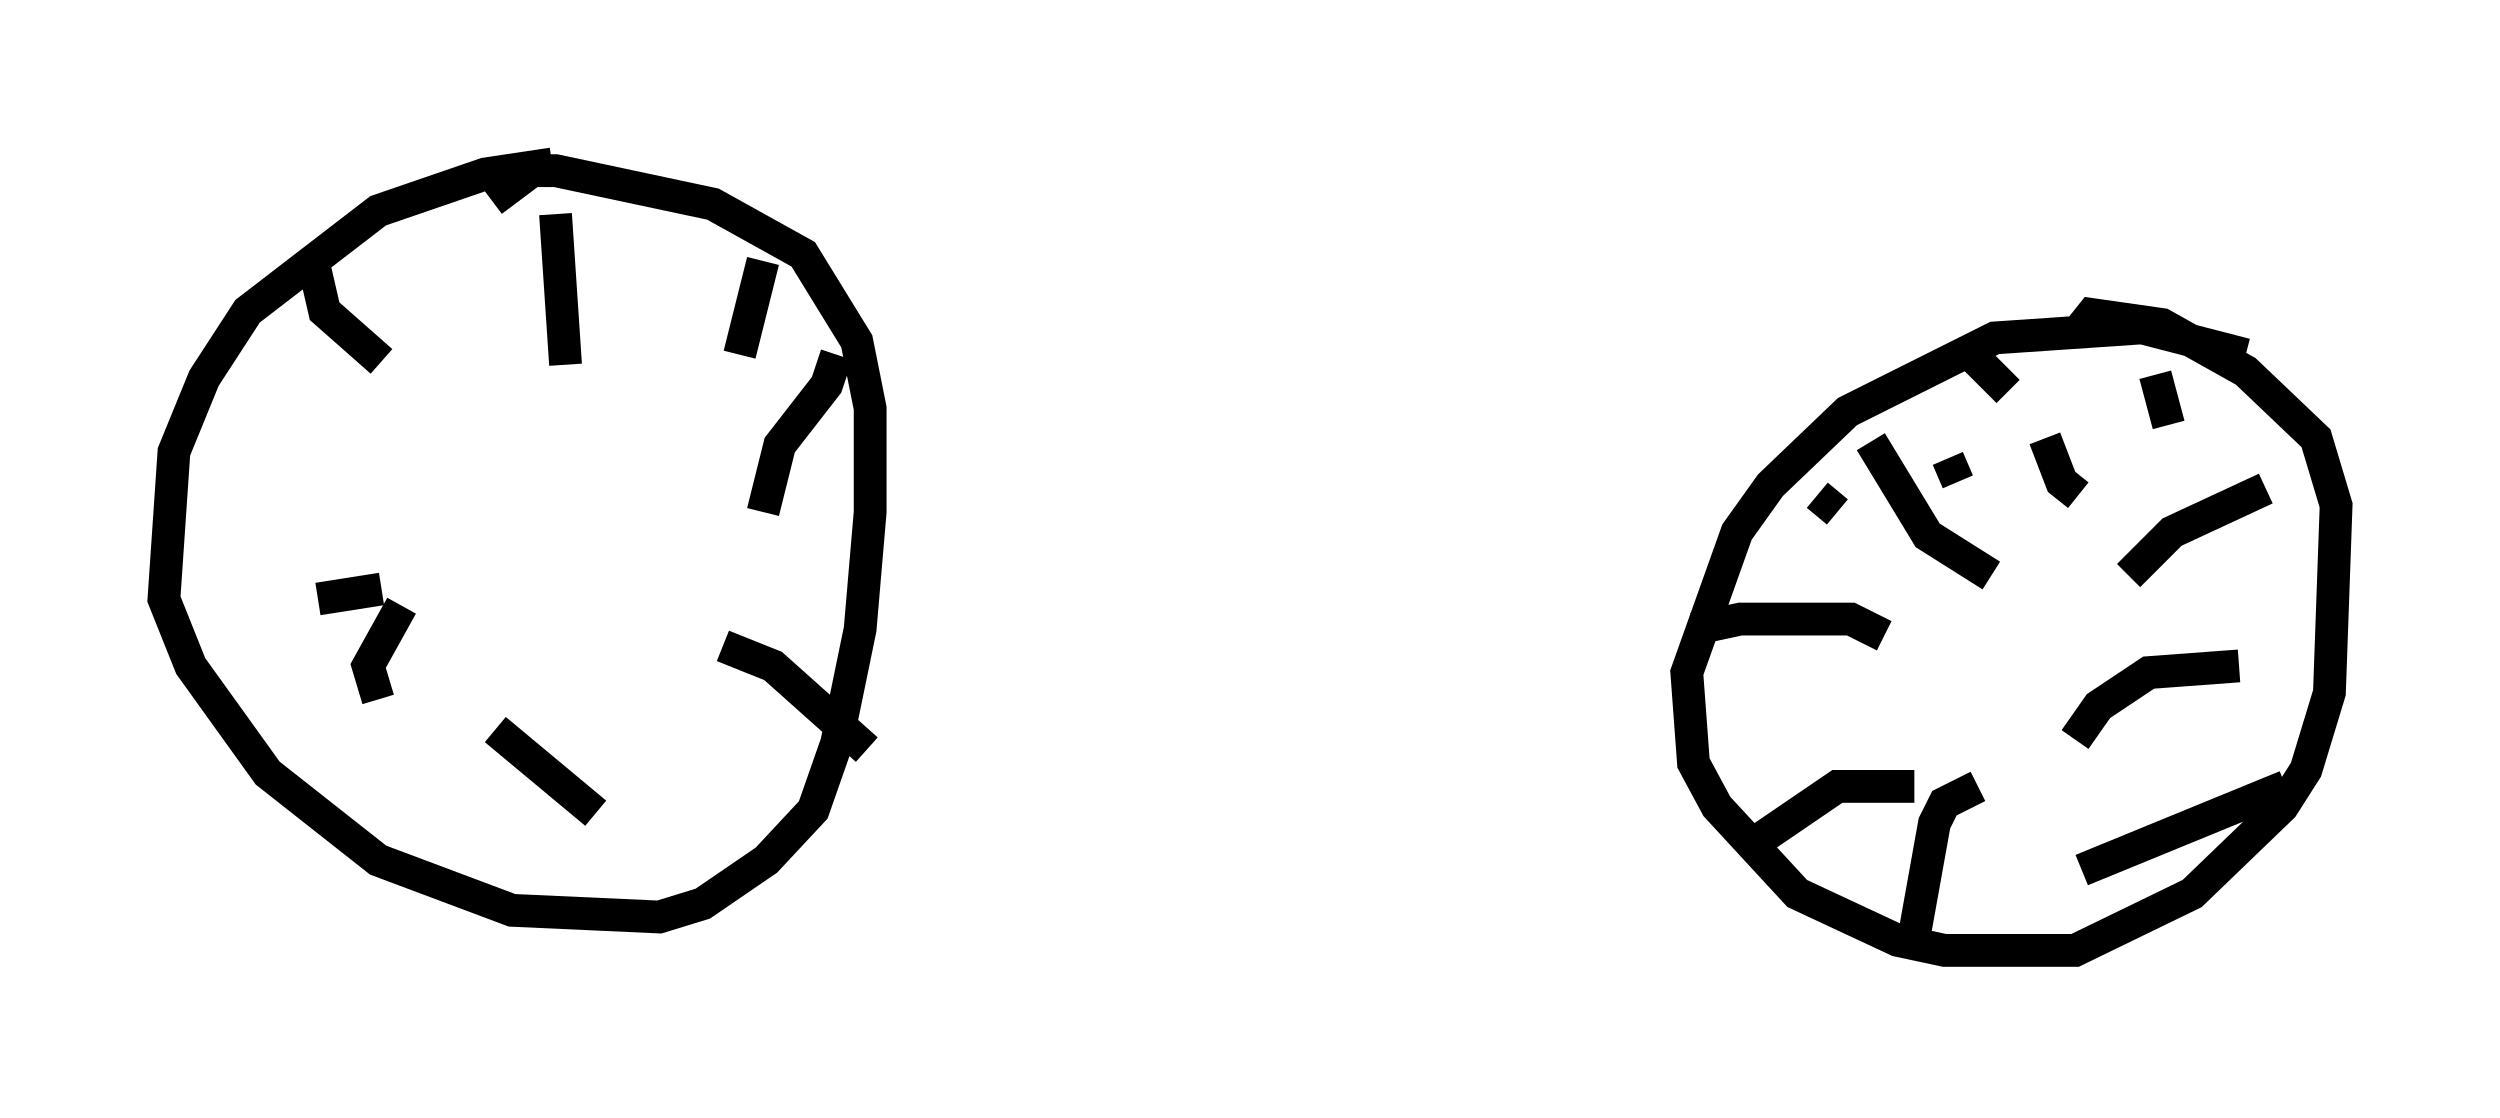 <?xml version="1.0" encoding="utf-8" ?>
<svg baseProfile="full" height="34.092" version="1.1" width="76.253" xmlns="http://www.w3.org/2000/svg" xmlns:ev="http://www.w3.org/2001/xml-events" xmlns:xlink="http://www.w3.org/1999/xlink"><defs /><rect fill="white" height="34.092" width="76.253" x="0" y="0" /><path d="M17.352, 5.306 m-0.51, -0.306 l-2.042, 0.306 -3.267, 1.123 l-3.981, 3.063 -1.327, 2.042 l-0.919, 2.246 -0.306, 4.492 l0.817, 2.042 2.348, 3.267 l3.369, 2.654 4.083, 1.531 l4.492, 0.204 1.327, -0.408 l1.94, -1.327 1.429, -1.531 l0.715, -2.042 0.715, -3.471 l0.306, -3.573 0.0, -3.165 l-0.408, -2.042 -1.633, -2.654 l-2.756, -1.531 -4.798, -1.021 l-0.715, 0.0 -1.225, 0.919 m1.429, 10.004 l0.0, 0.0 m-6.84, -7.963 l0.306, 1.327 1.735, 1.531 m5.308, -4.492 l0.306, 4.594 m6.023, -3.165 l-0.715, 2.858 m2.96, 0.0 l-0.306, 0.919 -1.429, 1.838 l-0.51, 2.042 m3.165, 7.248 l-2.858, -2.552 -1.531, -0.613 m-3.879, 5.104 l-3.063, -2.552 m-3.573, -0.919 l-0.306, -1.021 1.021, -1.838 m-2.552, -0.204 l1.94, -0.306 m56.861, -7.146 l-3.165, -0.817 -4.492, 0.306 l-4.492, 2.246 -2.348, 2.246 l-1.021, 1.429 -1.531, 4.288 l0.204, 2.756 0.715, 1.327 l2.45, 2.654 3.063, 1.429 l1.429, 0.306 3.981, 0.0 l3.573, -1.735 2.756, -2.654 l0.715, -1.123 0.715, -2.348 l0.204, -5.717 -0.613, -2.042 l-2.144, -2.042 -2.552, -1.429 l-2.144, -0.306 -0.408, 0.51 m-3.267, 0.715 l1.123, 1.123 m6.329, -0.204 l0.0, 0.0 m1.531, 3.165 l-2.858, 1.327 -1.327, 1.327 m3.369, 2.756 l-2.756, 0.204 -1.531, 1.021 l-0.715, 1.021 m6.431, 1.429 l-6.227, 2.552 m-3.165, -2.552 l-1.021, 0.51 -0.306, 0.613 l-0.715, 3.981 m0.102, -5.104 l-2.348, 0.0 -2.246, 1.531 m3.675, -6.125 l-1.021, -0.51 -3.369, 0.0 l-1.429, 0.306 m4.39, -3.573 l-0.613, -0.51 m1.633, -1.633 l1.735, 2.858 1.94, 1.225 m-1.327, -3.573 l0.306, 0.715 m2.654, -1.327 l0.51, 1.327 0.51, 0.408 m2.348, -3.675 l0.408, 1.531 m-10.821, 5.308 " fill="none" stroke="black" stroke-width="1" /></svg>